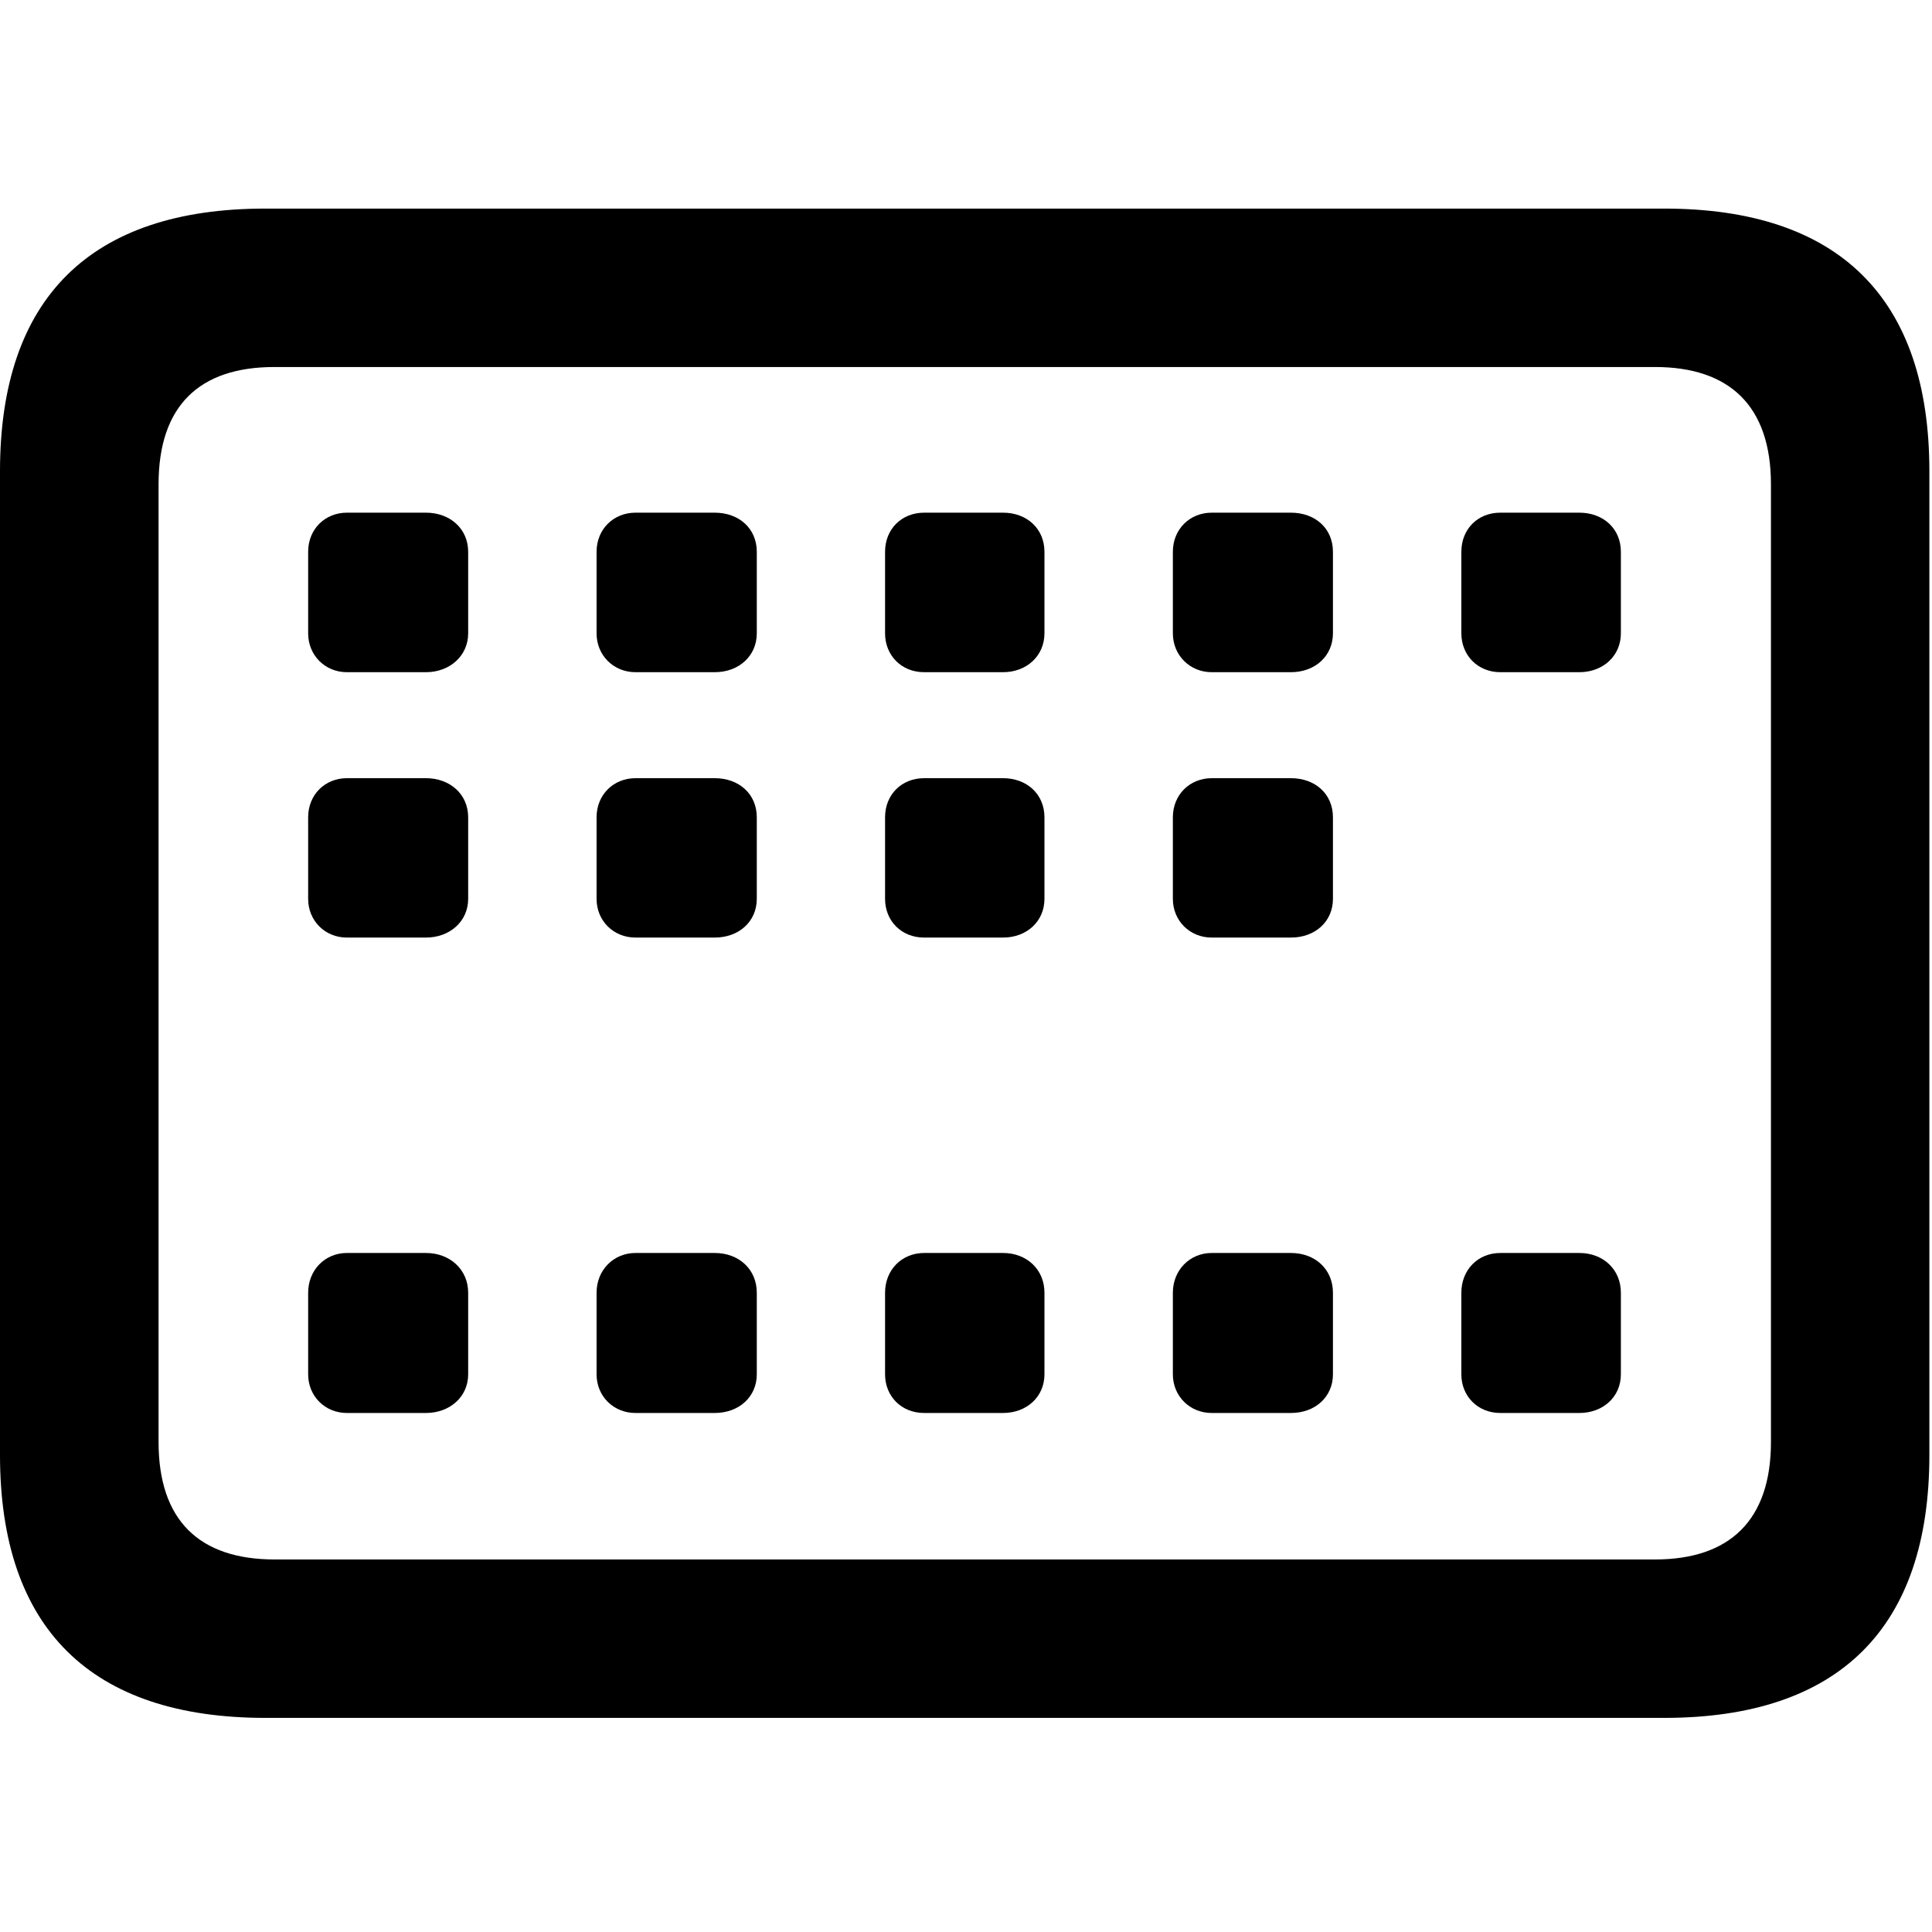 <svg width="28" height="28" viewBox="0 0 28 28" fill="none" xmlns="http://www.w3.org/2000/svg">
<path d="M3.848 24.897H24.118C26.657 24.897 27.962 23.59 27.962 21.087V6.829C27.962 4.327 26.657 3.023 24.118 3.023H3.844C1.315 3.023 0 4.317 0 6.829V21.087C0 23.599 1.317 24.897 3.848 24.897ZM3.982 22.601C2.89 22.601 2.298 22.037 2.298 20.898V7.02C2.298 5.881 2.888 5.319 3.977 5.319H23.985C25.064 5.319 25.666 5.881 25.666 7.02V20.898C25.666 22.037 25.064 22.601 23.985 22.601H3.982Z" fill="black"/>
<path d="M5.028 9.742H6.173C6.518 9.742 6.785 9.505 6.785 9.179V7.997C6.785 7.659 6.518 7.43 6.173 7.43H5.028C4.71 7.43 4.466 7.669 4.466 7.997V9.179C4.466 9.496 4.71 9.742 5.028 9.742ZM9.211 9.742H10.358C10.71 9.742 10.968 9.505 10.968 9.179V7.997C10.968 7.659 10.71 7.43 10.358 7.43H9.211C8.892 7.43 8.646 7.669 8.646 7.997V9.179C8.646 9.496 8.89 9.742 9.211 9.742ZM13.394 9.742H14.537C14.879 9.742 15.137 9.505 15.137 9.179V7.997C15.137 7.659 14.879 7.43 14.537 7.43H13.394C13.066 7.43 12.827 7.669 12.827 7.997V9.179C12.827 9.496 13.062 9.742 13.394 9.742ZM17.561 9.742H18.708C19.062 9.742 19.318 9.505 19.318 9.179V7.997C19.318 7.659 19.062 7.43 18.708 7.43H17.561C17.244 7.43 16.998 7.669 16.998 7.997V9.179C16.998 9.496 17.244 9.742 17.561 9.742ZM21.744 9.742H22.889C23.233 9.742 23.491 9.505 23.491 9.179V7.997C23.491 7.659 23.233 7.43 22.889 7.43H21.744C21.416 7.43 21.179 7.669 21.179 7.997V9.179C21.179 9.496 21.416 9.742 21.744 9.742ZM5.028 13.588H6.173C6.518 13.588 6.785 13.354 6.785 13.027V11.845C6.785 11.507 6.518 11.278 6.173 11.278H5.028C4.71 11.278 4.466 11.517 4.466 11.845V13.027C4.466 13.344 4.71 13.588 5.028 13.588ZM9.211 13.588H10.358C10.71 13.588 10.968 13.354 10.968 13.027V11.845C10.968 11.507 10.71 11.278 10.358 11.278H9.211C8.892 11.278 8.646 11.517 8.646 11.845V13.027C8.646 13.344 8.89 13.588 9.211 13.588ZM13.394 13.588H14.537C14.879 13.588 15.137 13.354 15.137 13.027V11.845C15.137 11.507 14.879 11.278 14.537 11.278H13.394C13.066 11.278 12.827 11.517 12.827 11.845V13.027C12.827 13.344 13.062 13.588 13.394 13.588ZM17.561 13.588H18.708C19.062 13.588 19.318 13.354 19.318 13.027V11.845C19.318 11.507 19.062 11.278 18.708 11.278H17.561C17.244 11.278 16.998 11.517 16.998 11.845V13.027C16.998 13.344 17.244 13.588 17.561 13.588ZM5.028 20.478H6.173C6.518 20.478 6.785 20.244 6.785 19.918V18.735C6.785 18.397 6.518 18.159 6.173 18.159H5.028C4.71 18.159 4.466 18.407 4.466 18.735V19.918C4.466 20.234 4.71 20.478 5.028 20.478ZM9.211 20.478H10.358C10.71 20.478 10.968 20.244 10.968 19.918V18.735C10.968 18.397 10.71 18.159 10.358 18.159H9.211C8.892 18.159 8.646 18.407 8.646 18.735V19.918C8.646 20.234 8.89 20.478 9.211 20.478ZM13.394 20.478H14.537C14.879 20.478 15.137 20.244 15.137 19.918V18.735C15.137 18.397 14.879 18.159 14.537 18.159H13.394C13.066 18.159 12.827 18.407 12.827 18.735V19.918C12.827 20.234 13.062 20.478 13.394 20.478ZM17.561 20.478H18.708C19.062 20.478 19.318 20.244 19.318 19.918V18.735C19.318 18.397 19.062 18.159 18.708 18.159H17.561C17.244 18.159 16.998 18.407 16.998 18.735V19.918C16.998 20.234 17.244 20.478 17.561 20.478ZM21.744 20.478H22.889C23.233 20.478 23.491 20.244 23.491 19.918V18.735C23.491 18.397 23.233 18.159 22.889 18.159H21.744C21.416 18.159 21.179 18.407 21.179 18.735V19.918C21.179 20.234 21.416 20.478 21.744 20.478Z" fill="black"/>
</svg>
